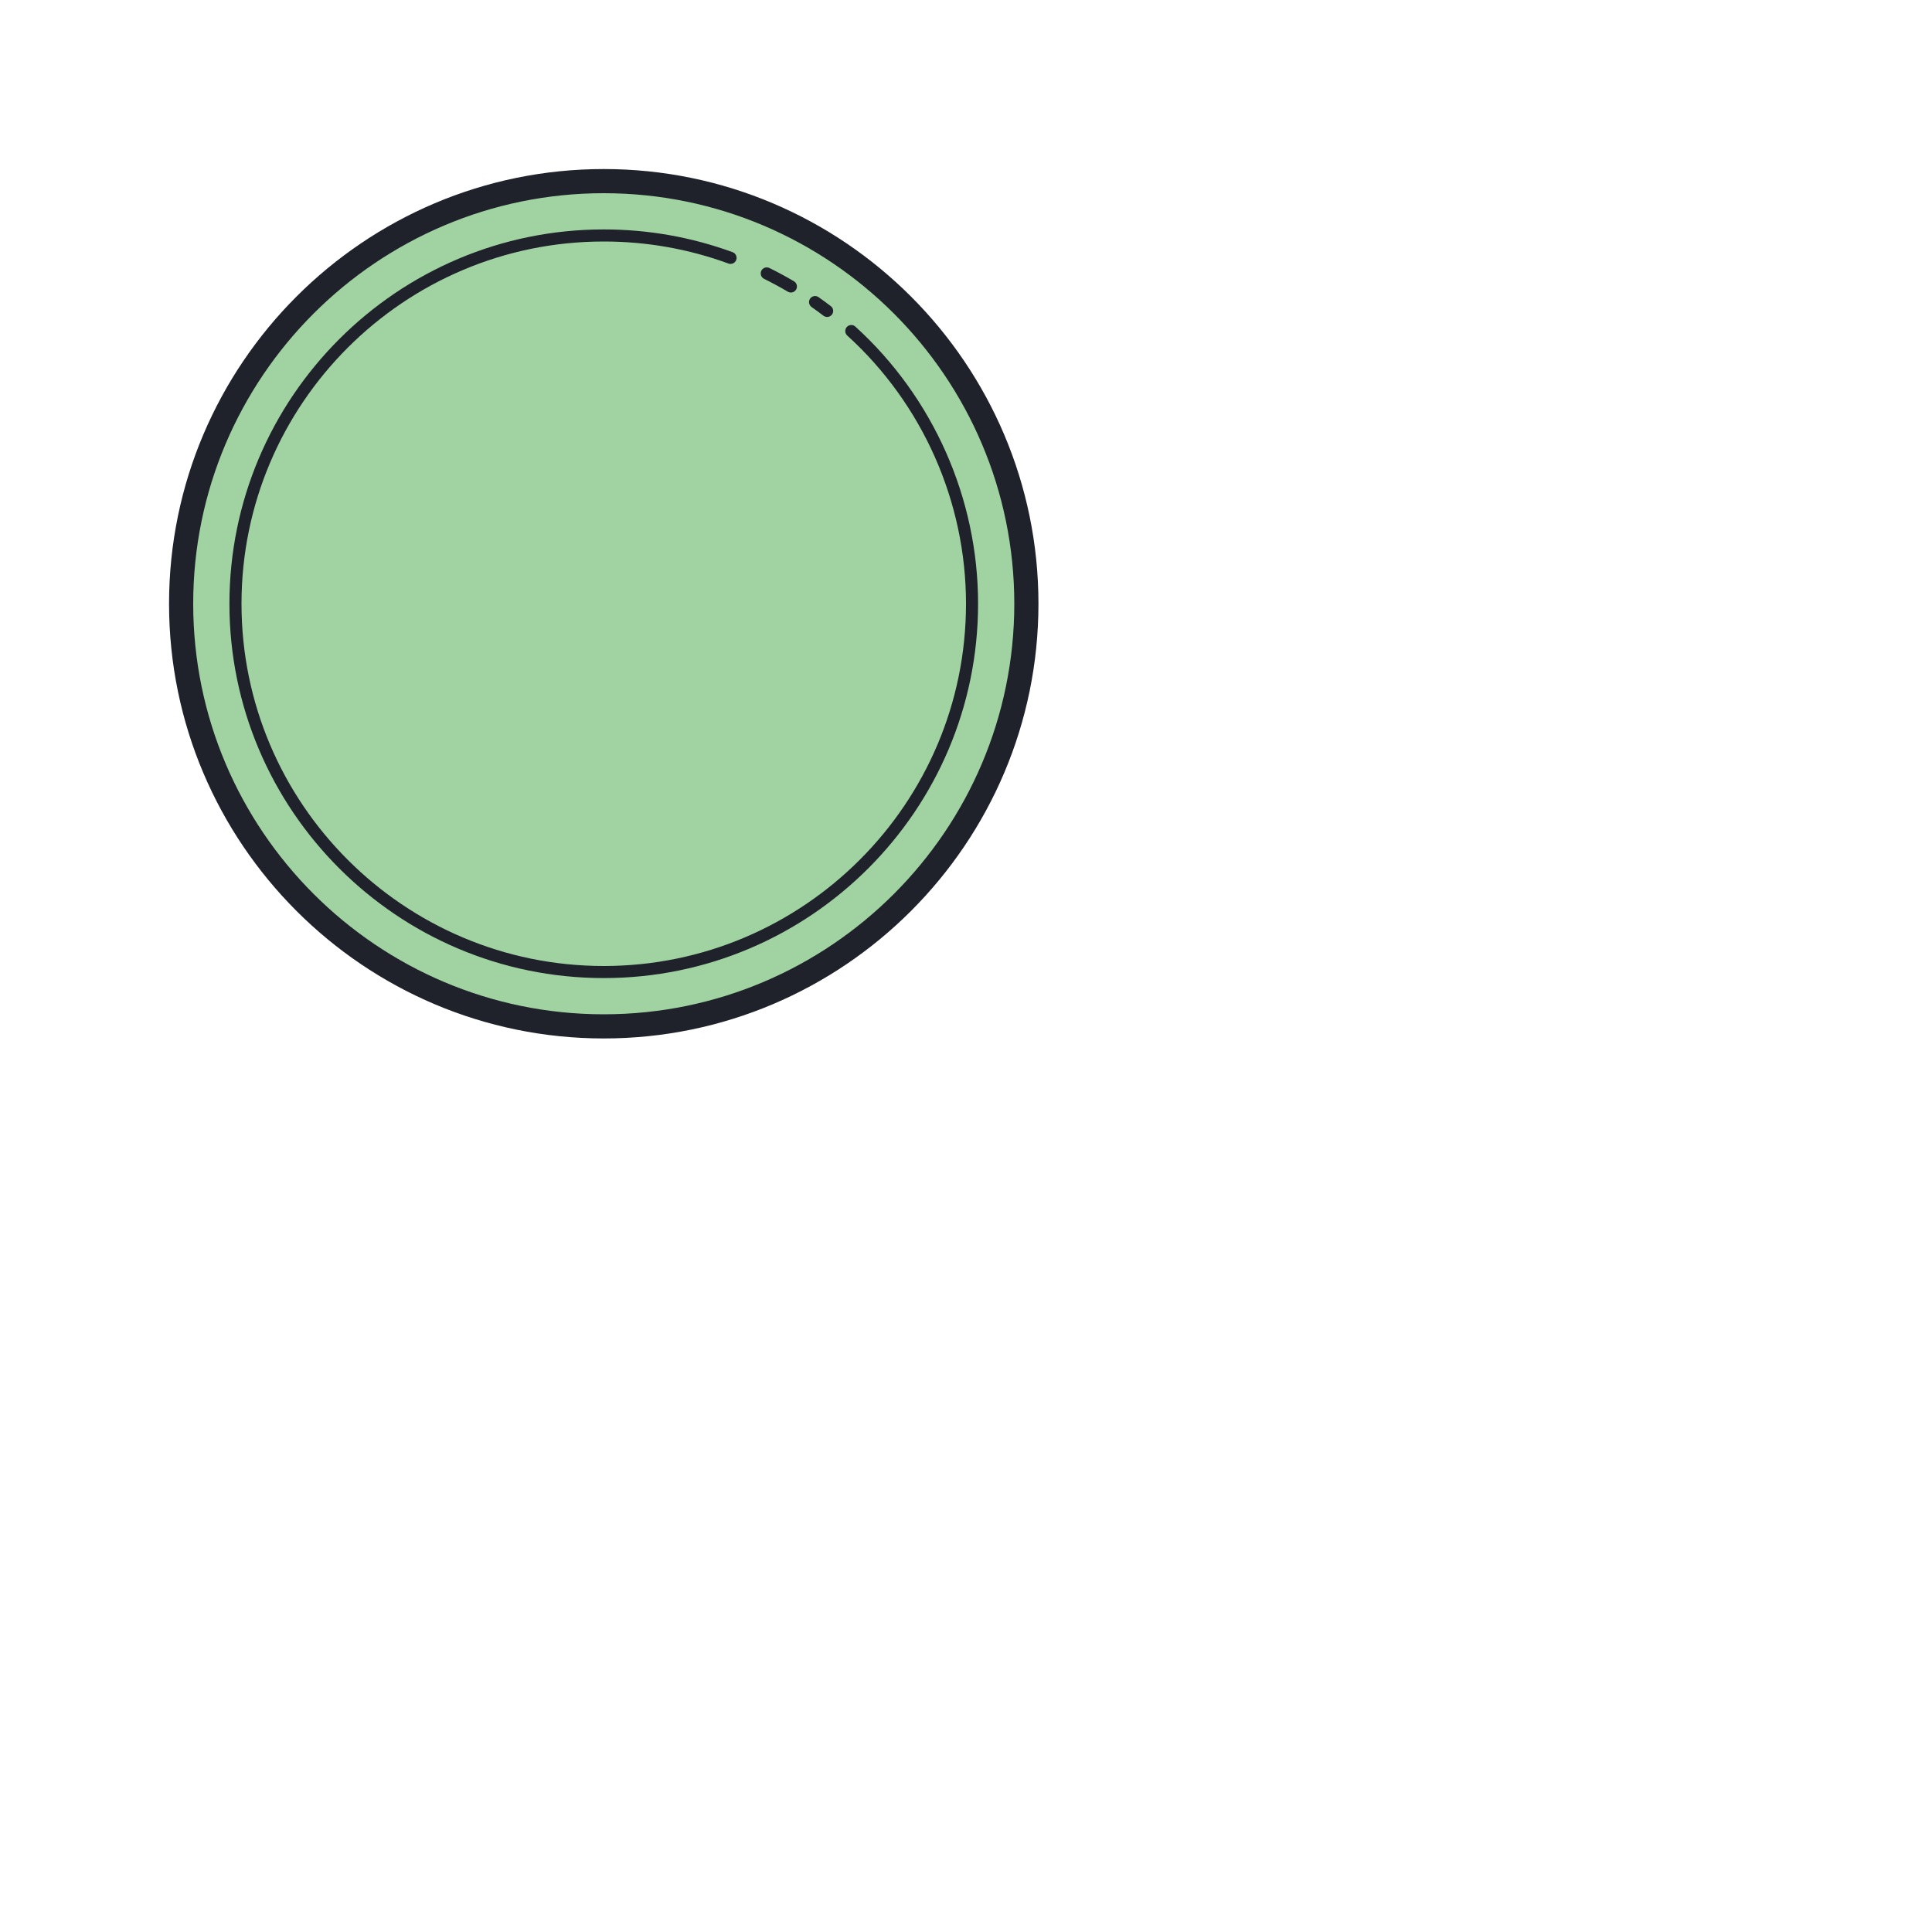 <?xml version="1.0" encoding="UTF-8" standalone="no"?>
<!DOCTYPE svg PUBLIC "-//W3C//DTD SVG 1.1//EN" "http://www.w3.org/Graphics/SVG/1.1/DTD/svg11.dtd">
<svg version="1.1" xmlns="http://www.w3.org/2000/svg" xmlns:xlink="http://www.w3.org/1999/xlink" preserveAspectRatio="xMidYMid meet" viewBox="0 0 640 640" width="640" height="640"><defs><path d="M60 200C60 277.32 122.68 340 200 340C277.32 340 340 277.32 340 200C340 122.68 277.32 60 200 60C122.68 60 60 122.68 60 200Z" id="a1ii8sTAYy"></path><path d="M56 200C56 120.6 120.6 56 200 56C279.4 56 344 120.6 344 200C344 279.4 279.4 344 200 344C120.6 344 56 279.4 56 200ZM64 200C64 274.99 125.01 336 200 336C274.99 336 336 274.99 336 200C336 125.01 274.99 64 200 64C125.01 64 64 125.01 64 200Z" id="b2ZFly5W85"></path><path d="M260.98 96.63C258.43 95.12 255.78 93.69 253.11 92.37C252.12 91.88 251.72 90.68 252.2 89.69C252.69 88.69 253.9 88.3 254.88 88.78C257.64 90.14 260.38 91.62 263.02 93.19C263.96 93.75 264.28 94.98 263.72 95.93C263.35 96.56 262.68 96.91 262 96.91C261.65 96.91 261.3 96.82 260.98 96.63ZM272.78 104.59C271.5 103.6 270.18 102.64 268.85 101.71C267.95 101.07 267.73 99.83 268.36 98.92C269 98.01 270.24 97.8 271.15 98.43C272.53 99.4 273.88 100.39 275.22 101.41C276.1 102.08 276.26 103.34 275.59 104.22C275.2 104.73 274.6 105 274 105C273.58 105 273.15 104.86 272.78 104.59Z" id="b9gI1JKHO"></path><path d="M76 200C76 131.63 131.62 76 200 76C214.67 76 229.04 78.54 242.69 83.54C243.73 83.92 244.26 85.07 243.88 86.11C243.5 87.15 242.34 87.68 241.31 87.3C228.1 82.46 214.2 80 200 80C133.83 80 80 133.83 80 200C80 266.17 133.83 320 200 320C266.17 320 320 266.17 320 200C320 166.24 305.66 133.86 280.66 111.15C279.84 110.4 279.78 109.14 280.52 108.32C281.27 107.5 282.53 107.44 283.34 108.18C309.18 131.66 324 165.12 324 200C324 268.37 268.38 324 200 324C131.62 324 76 268.37 76 200Z" id="aw44QGby"></path></defs><g><g><g><use xlink:href="#a1ii8sTAYy" opacity="1" fill="#a1d3a2" fill-opacity="1"></use><g><use xlink:href="#a1ii8sTAYy" opacity="1" fill-opacity="0" stroke="#000000" stroke-width="1" stroke-opacity="0"></use></g></g><g><use xlink:href="#b2ZFly5W85" opacity="1" fill="#1f212b" fill-opacity="1"></use><g><use xlink:href="#b2ZFly5W85" opacity="1" fill-opacity="0" stroke="#000000" stroke-width="1" stroke-opacity="0"></use></g></g><g><use xlink:href="#b9gI1JKHO" opacity="1" fill="#1f212b" fill-opacity="1"></use><g><use xlink:href="#b9gI1JKHO" opacity="1" fill-opacity="0" stroke="#000000" stroke-width="1" stroke-opacity="0"></use></g></g><g><use xlink:href="#aw44QGby" opacity="1" fill="#1f212b" fill-opacity="1"></use><g><use xlink:href="#aw44QGby" opacity="1" fill-opacity="0" stroke="#000000" stroke-width="1" stroke-opacity="0"></use></g></g></g></g></svg>